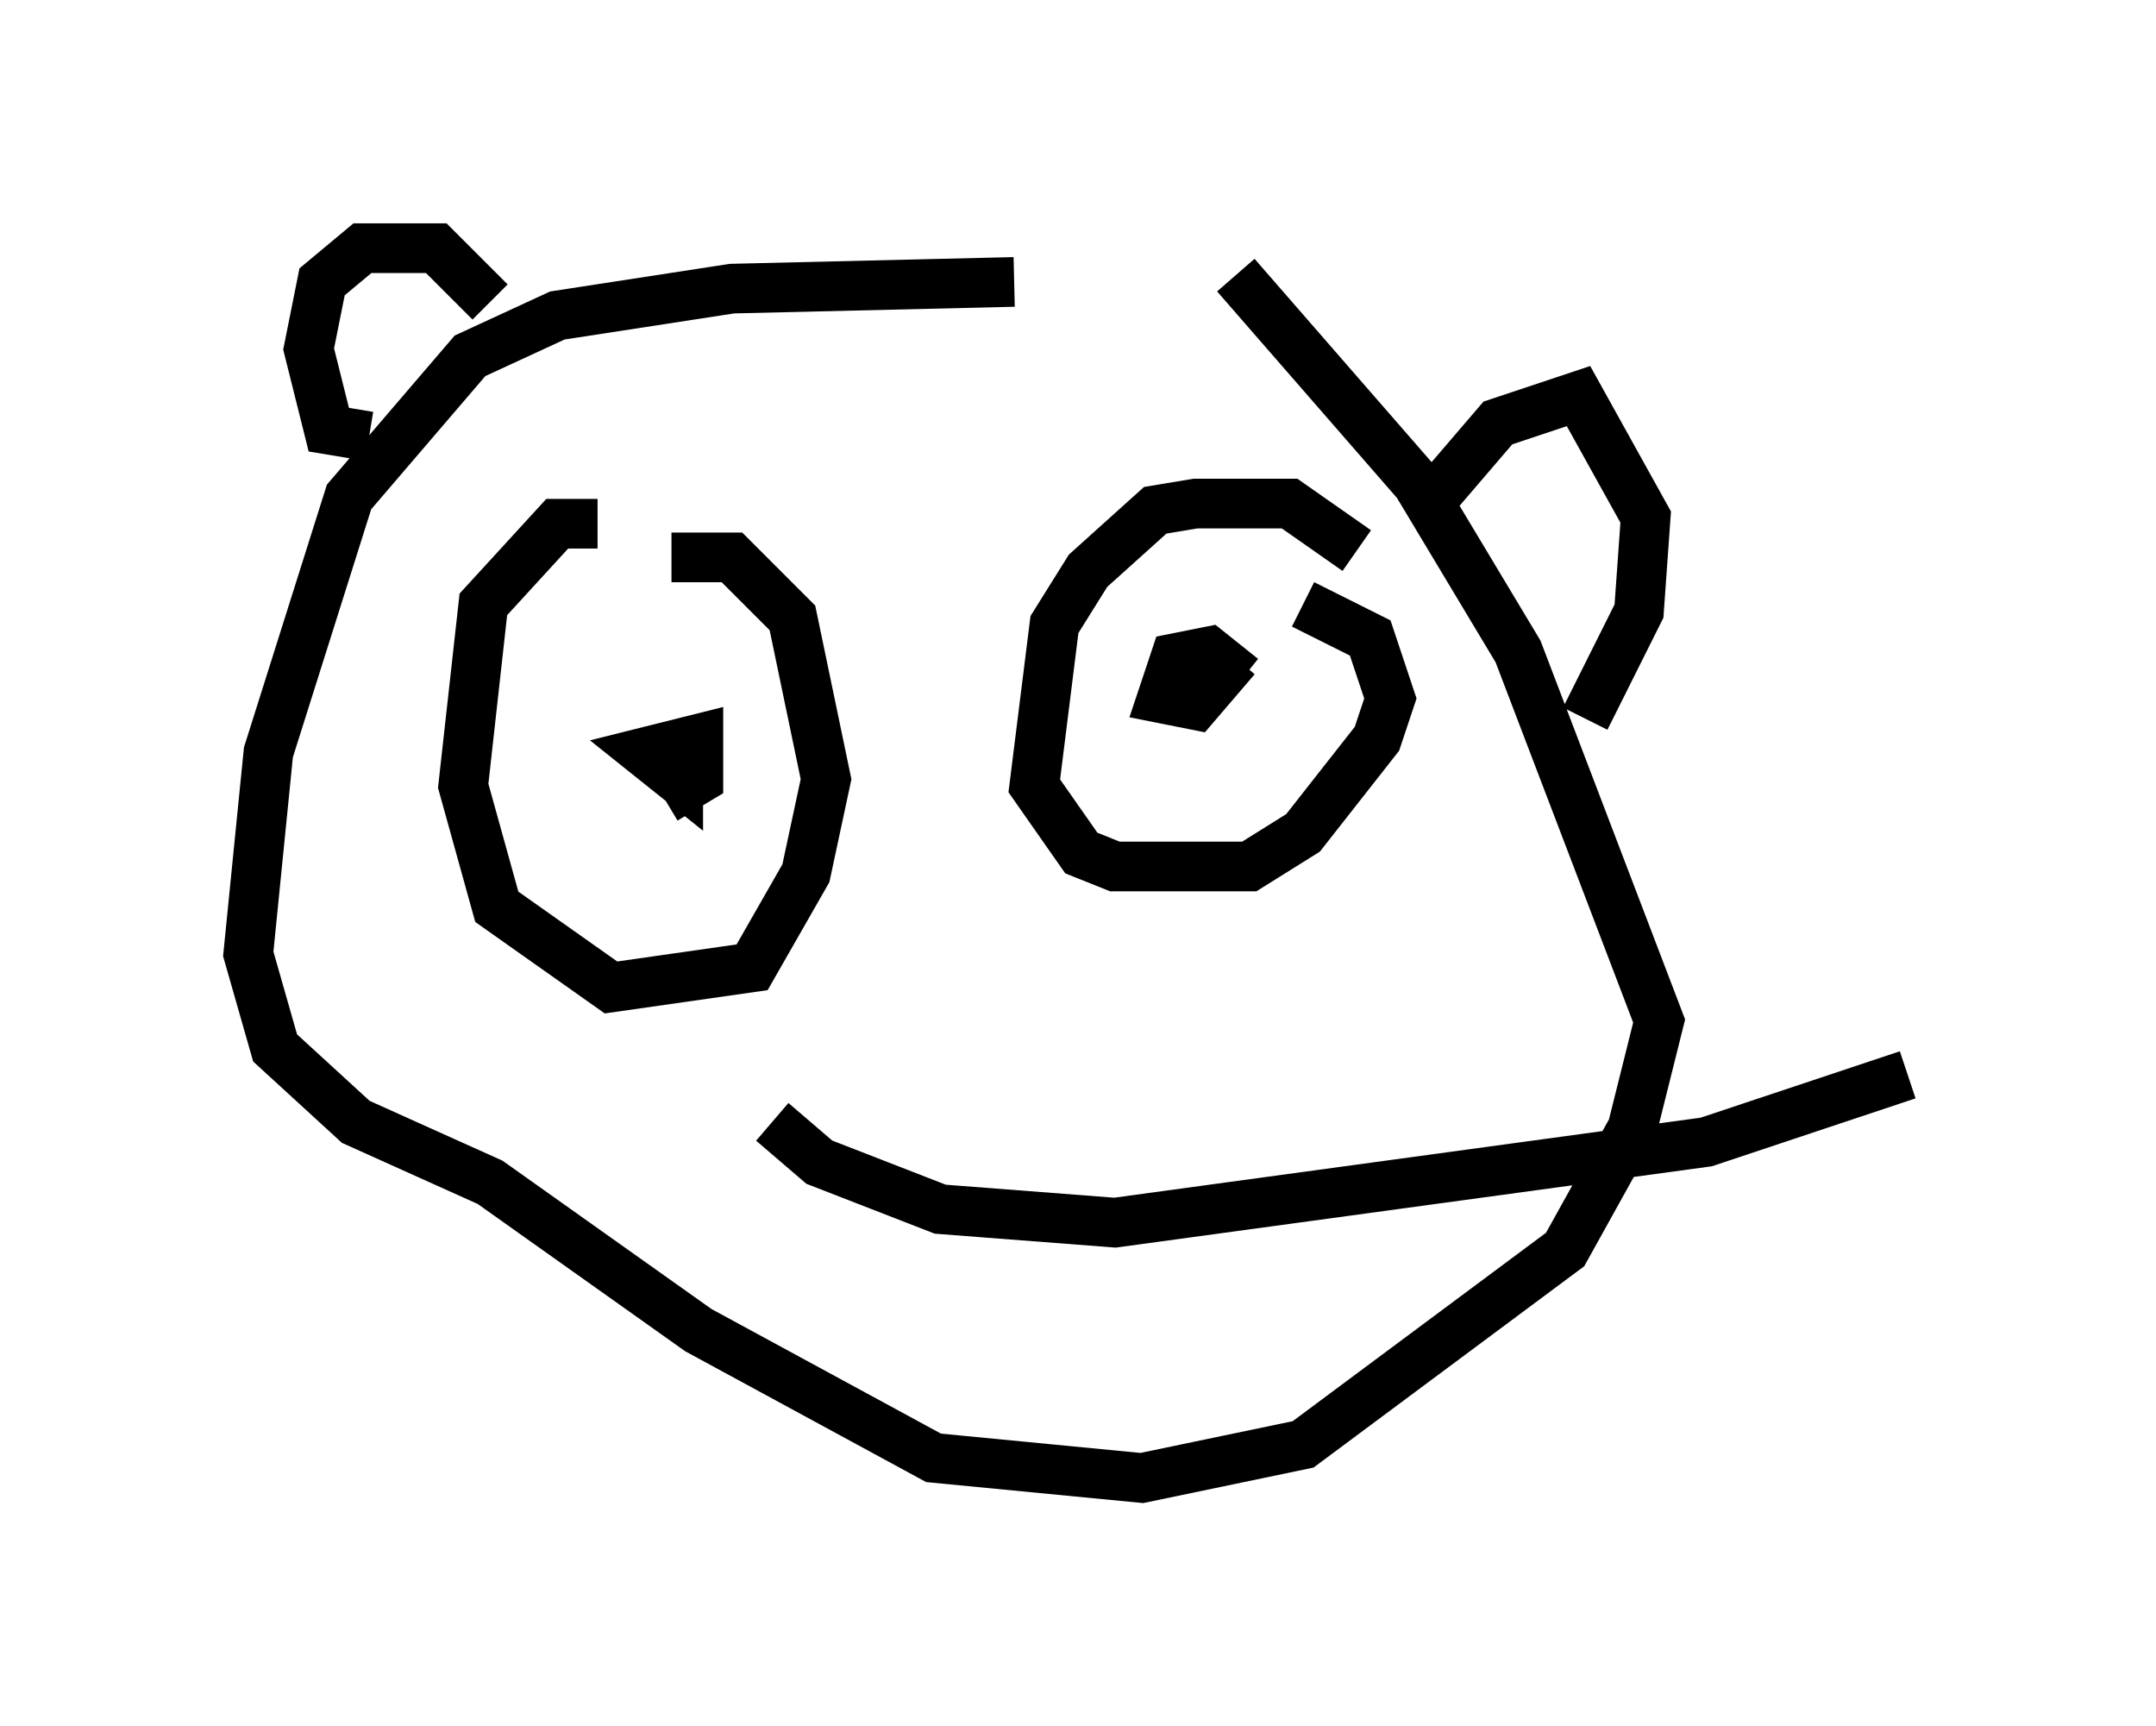 <?xml version="1.0" encoding="utf-8" ?>
<svg baseProfile="full" height="34.763" version="1.1" width="43.423" xmlns="http://www.w3.org/2000/svg" xmlns:ev="http://www.w3.org/2001/xml-events" xmlns:xlink="http://www.w3.org/1999/xlink"><defs /><rect fill="white" height="34.763" width="43.423" x="0" y="0" /><path d="M23.132, 6.218 m-2.706, -0.541 l-5.683, 0.135 -3.518, 0.541 l-1.759, 0.812 -2.436, 2.842 l-1.624, 5.142 -0.406, 4.059 l0.541, 1.894 1.624, 1.488 l2.706, 1.218 4.195, 2.977 l4.736, 2.571 4.195, 0.406 l3.248, -0.677 5.277, -3.924 l1.353, -2.436 0.541, -2.165 l-2.842, -7.442 -2.03, -3.383 l-3.654, -4.195 m3.654, 4.871 l1.624, -1.894 1.624, -0.541 l1.353, 2.436 -0.135, 1.894 l-1.083, 2.165 m-22.057, -8.39 l-1.083, -1.083 -1.488, 0.0 l-0.812, 0.677 -0.271, 1.353 l0.406, 1.624 0.812, 0.135 m19.892, 2.3 l-1.353, -0.947 -1.894, 0.0 l-0.812, 0.135 -1.353, 1.218 l-0.677, 1.083 -0.406, 3.248 l0.947, 1.353 0.677, 0.271 l2.706, 0.0 1.083, -0.677 l1.488, -1.894 0.271, -0.812 l-0.406, -1.218 -1.353, -0.677 m-1.218, 1.488 l-0.677, -0.541 -0.677, 0.135 l-0.271, 0.812 0.677, 0.135 l0.812, -0.947 m-12.855, -2.706 l-0.812, 0.0 -1.488, 1.624 l-0.406, 3.654 0.677, 2.436 l2.3, 1.624 2.842, -0.406 l1.083, -1.894 0.406, -1.894 l-0.677, -3.248 -1.218, -1.218 l-1.218, 0.0 m-0.135, 4.871 l0.677, -0.406 0.0, -0.812 l-1.083, 0.271 0.677, 0.541 l0.0, -0.406 m1.894, 7.307 l0.947, 0.812 2.436, 0.947 l3.518, 0.271 11.908, -1.624 l4.059, -1.353 " fill="none" stroke="black" stroke-width="1" /></svg>